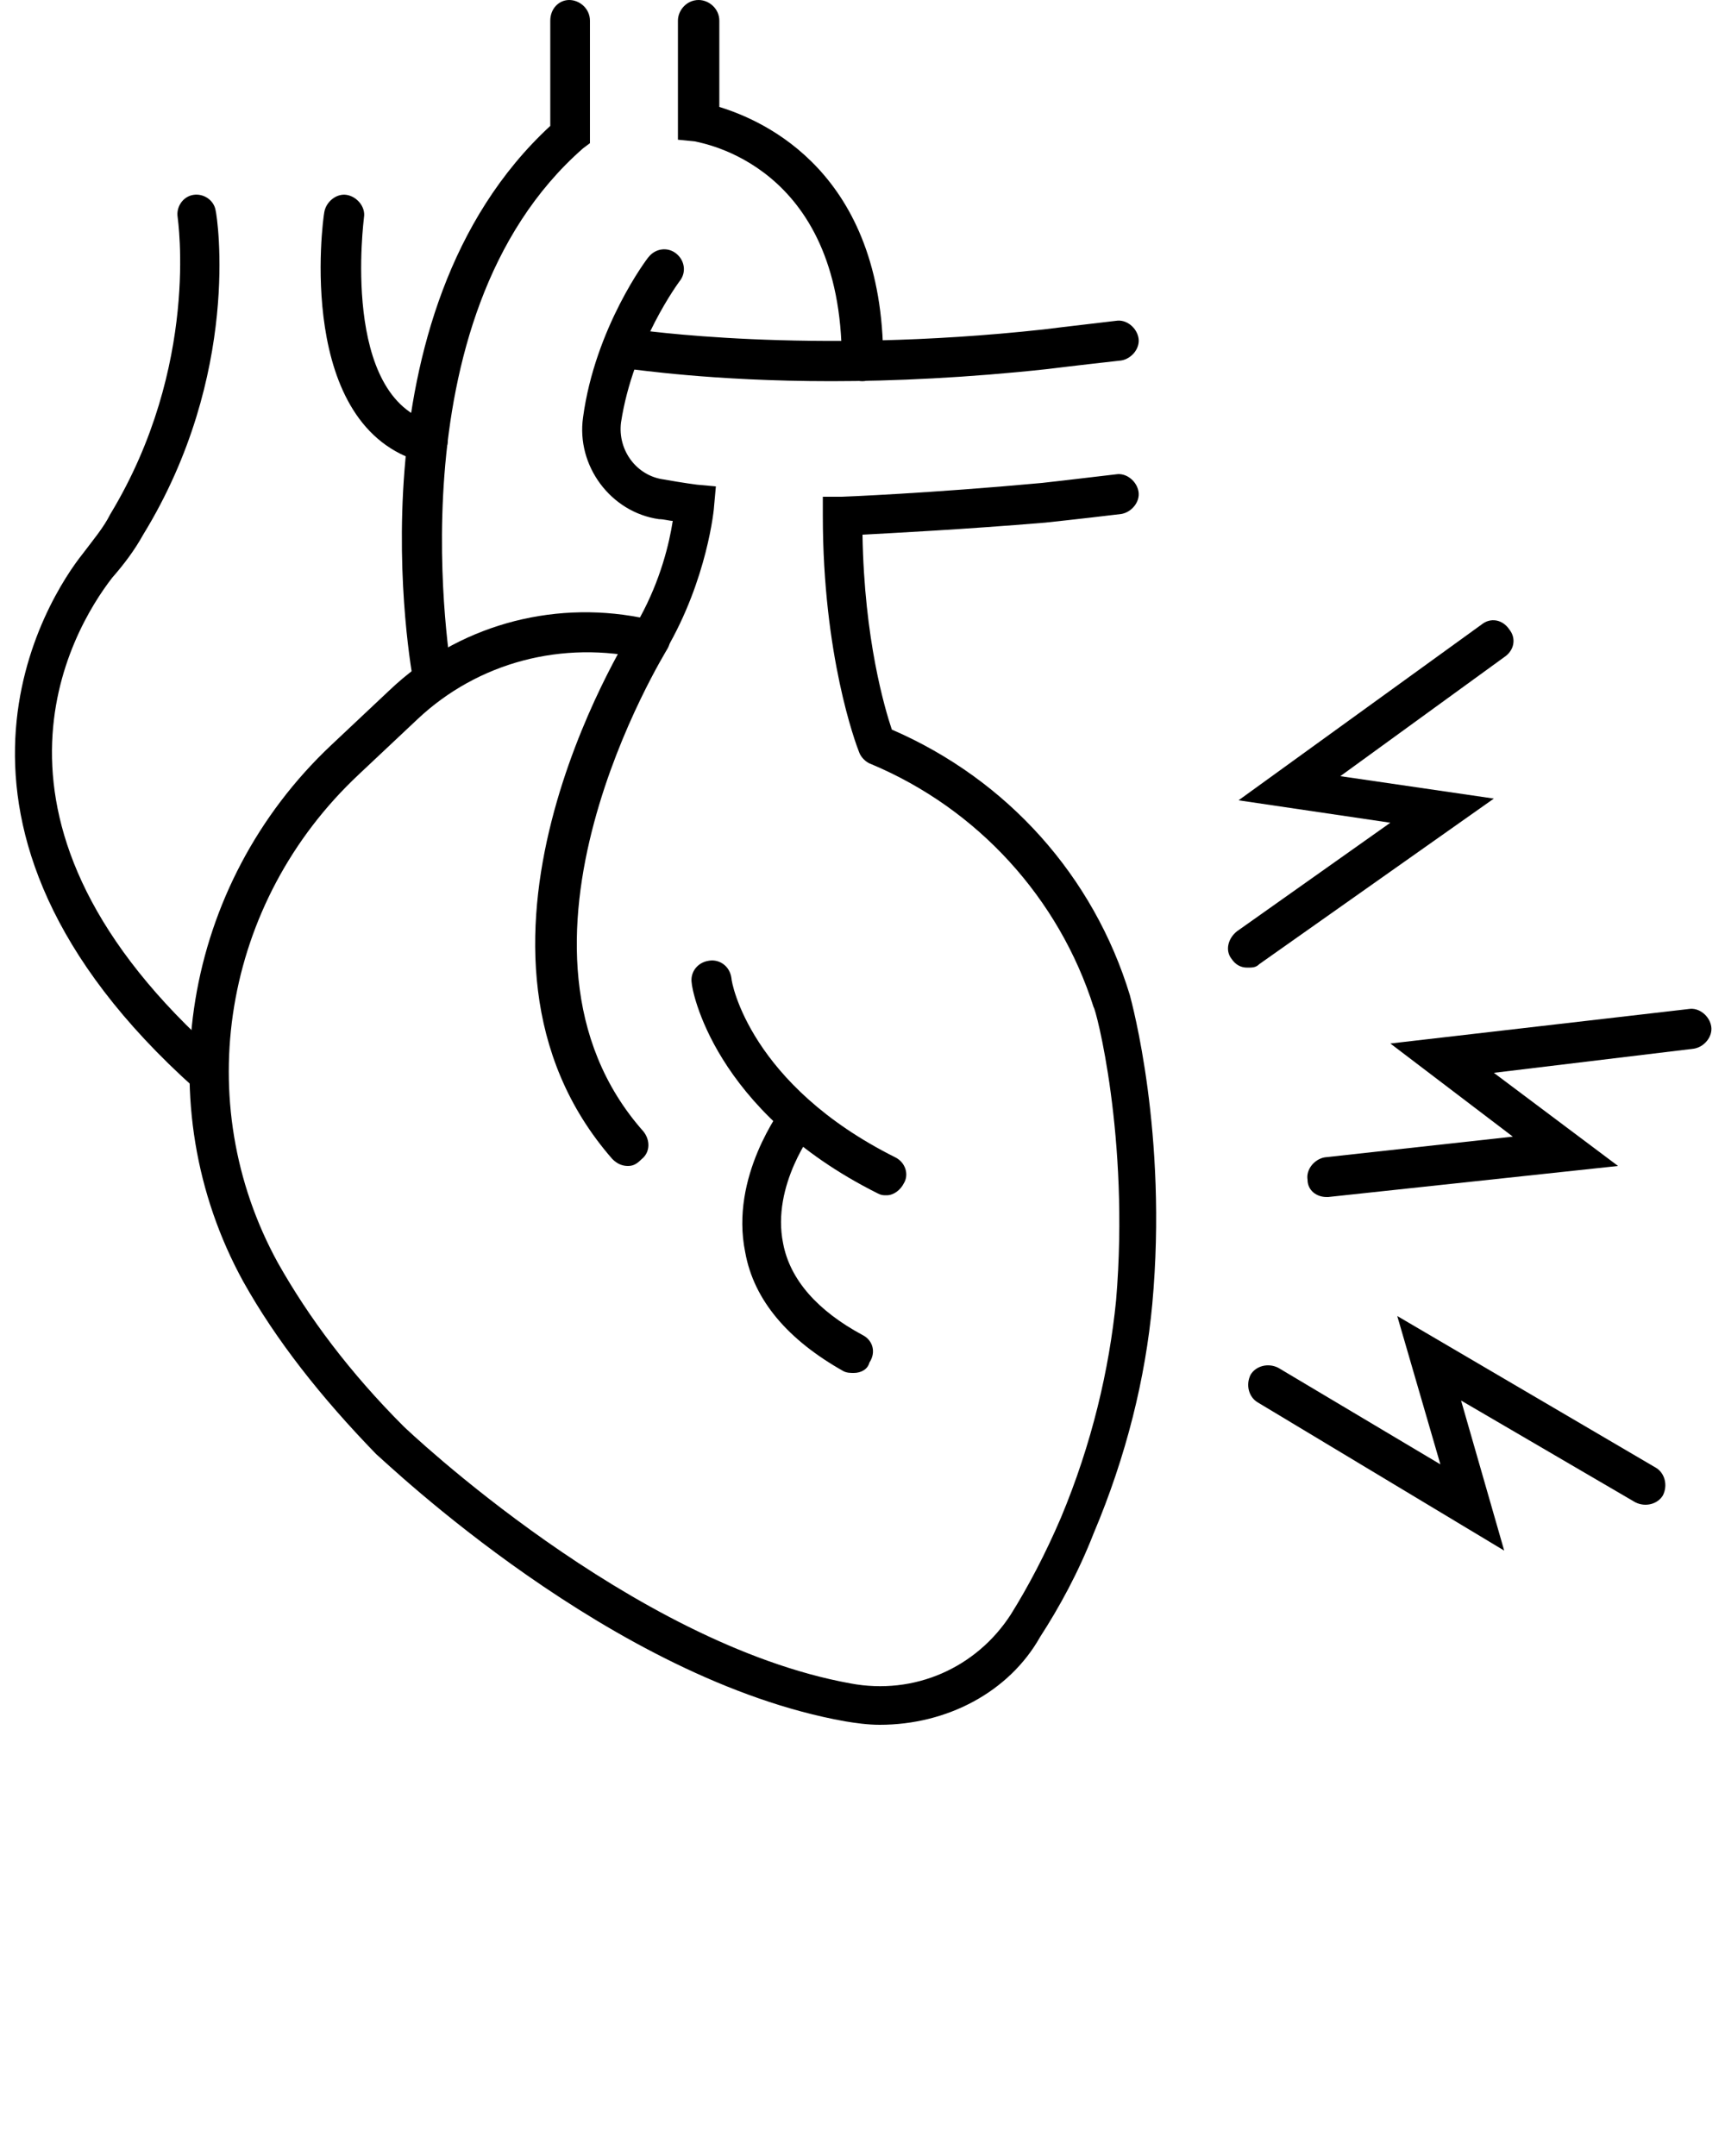 <svg xmlns="http://www.w3.org/2000/svg" xmlns:xlink="http://www.w3.org/1999/xlink" version="1.1" x="0px" y="0px" viewBox="0 0 100 125" style="enable-background:new 0 0 100 100;" xml:space="preserve"><g><g><path d="M48.2,22.1c-7,0-11.4-0.7-11.7-0.7c-0.6-0.1-1.1-0.7-1-1.3c0.1-0.6,0.7-1.1,1.3-1c0.1,0,10,1.5,23.7,0    c0,0,1.6-0.2,4.2-0.5c0.6-0.1,1.2,0.4,1.3,1c0.1,0.6-0.4,1.2-1,1.3c-2.7,0.3-4.3,0.5-4.3,0.5C56.1,21.9,51.8,22.1,48.2,22.1z"/></g><g><path d="M25.1,40.6c-0.5,0-1-0.4-1.1-0.9c-0.2-0.9-3.9-21.5,7.9-32.4V1.2C31.9,0.5,32.4,0,33,0    c0.6,0,1.2,0.5,1.2,1.2v7.1l-0.4,0.3c-11.3,9.9-7.6,30.4-7.6,30.6c0.1,0.6-0.3,1.2-0.9,1.3C25.2,40.6,25.1,40.6,25.1,40.6z"/></g><g><path d="M50,22.1c-0.6,0-1.2-0.5-1.2-1.2c0-11.4-8.2-12.6-8.5-12.7l-1-0.1V1.2c0-0.6,0.5-1.2,1.2-1.2    c0.6,0,1.2,0.5,1.2,1.2v5c2.6,0.8,9.5,3.8,9.5,14.7C51.2,21.6,50.6,22.1,50,22.1z"/></g><g><path d="M51,100c-0.7,0-1.4-0.1-2-0.2c-13.5-2.4-26.6-15-27.2-15.5c-3.2-3.3-5.8-6.6-7.7-10    c-5.6-10.2-3.5-23,5.1-31.1l3.4-3.2c3.9-3.7,9.3-5.2,14.5-4.2c1.2-2.2,1.7-4.3,1.9-5.6c-0.2,0-0.5-0.1-0.8-0.1    c-2.8-0.4-4.8-3.1-4.4-5.9c0.7-5.2,3.7-9.2,3.8-9.3c0.4-0.5,1.1-0.6,1.6-0.2c0.5,0.4,0.6,1.1,0.2,1.6c0,0-2.7,3.6-3.4,8.2    c-0.2,1.6,0.9,3.1,2.5,3.3c1.1,0.2,1.9,0.3,1.9,0.3l1.1,0.1l-0.1,1.1c0,0.2-0.4,4.3-2.8,8.4l-0.4,0.7l-0.8-0.2    c-4.8-1.1-9.7,0.2-13.2,3.5l-3.4,3.2c-7.9,7.4-9.8,19-4.7,28.3c1.8,3.2,4.2,6.4,7.3,9.5c0.1,0.1,13.2,12.6,25.9,14.9    c3.7,0.7,7.3-0.9,9.3-4c1-1.6,2-3.5,2.9-5.6c1.8-4.3,2.8-8.6,3.2-12.6c0.8-9.5-1.2-17-1.3-17c-2-6.3-6.7-11.5-12.9-14.1    c-0.3-0.1-0.6-0.4-0.7-0.7c-0.2-0.5-2.1-5.6-2.1-13.7l0-1.1l1.1,0c0.1,0,5.1-0.2,11.6-0.8h0c0,0,1.8-0.2,4.3-0.5    c0.6-0.1,1.2,0.4,1.3,1c0.1,0.6-0.4,1.2-1,1.3c-2.5,0.3-4.4,0.5-4.4,0.5c-4.8,0.4-8.8,0.6-10.6,0.7c0.1,6.1,1.3,10.1,1.7,11.3    c6.7,2.9,11.7,8.5,13.8,15.4c0.1,0.4,2.2,8,1.3,17.9c-0.4,4.3-1.5,8.8-3.4,13.3c-0.9,2.3-2,4.3-3.1,6C58.5,98.1,54.9,100,51,100z"/></g><g><path d="M12.1,63.4c-0.3,0-0.5-0.1-0.8-0.3c-17.1-15.3-8.5-28.5-6.5-31c0.6-0.8,1.2-1.5,1.6-2.3    c5.2-8.6,3.9-17.1,3.9-17.2c-0.1-0.6,0.3-1.2,0.9-1.3c0.6-0.1,1.2,0.3,1.3,0.9c0.1,0.4,1.5,9.5-4.2,18.8c-0.5,0.9-1.1,1.7-1.8,2.5    c-2.4,3.1-9,14.3,6.3,27.8c0.5,0.4,0.5,1.2,0.1,1.6C12.8,63.3,12.5,63.4,12.1,63.4z"/></g><g><path d="M24.8,26.8c-0.1,0-0.2,0-0.3,0c-7.4-2-5.8-14-5.7-14.5c0.1-0.6,0.7-1.1,1.3-1c0.6,0.1,1.1,0.7,1,1.3    c0,0.1-1.4,10.5,4,11.9c0.6,0.2,1,0.8,0.8,1.4C25.7,26.5,25.3,26.8,24.8,26.8z"/></g><g><path d="M51.4,69.3c-0.2,0-0.3,0-0.5-0.1C41.3,64.4,40.1,57.3,40.1,57c-0.1-0.6,0.3-1.2,1-1.3    c0.6-0.1,1.2,0.3,1.3,1c0,0.3,1.1,6.2,9.5,10.4c0.6,0.3,0.8,1,0.5,1.5C52.2,69,51.8,69.3,51.4,69.3z"/></g><g><path d="M36.4,67.6c-0.3,0-0.6-0.1-0.9-0.4c-10.5-12,0.7-30,1.2-30.8c0.3-0.5,1.1-0.7,1.6-0.4    c0.5,0.3,0.7,1.1,0.4,1.6c-0.1,0.2-10.8,17.4-1.4,28c0.4,0.5,0.4,1.2-0.1,1.6C36.9,67.5,36.7,67.6,36.4,67.6z"/></g><g><path d="M49.5,79.6c-0.2,0-0.4,0-0.6-0.1c-3.2-1.8-5.2-4.1-5.7-6.9c-0.9-4.4,2.1-8.3,2.2-8.5    c0.4-0.5,1.1-0.6,1.6-0.2c0.5,0.4,0.6,1.1,0.2,1.6c0,0-2.5,3.2-1.8,6.6c0.4,2.1,2,3.9,4.6,5.3c0.6,0.3,0.8,1,0.4,1.6    C50.3,79.4,49.9,79.6,49.5,79.6z"/></g><g><path d="M76.9,69.4c-0.6,0-1.1-0.4-1.1-1c-0.1-0.6,0.4-1.2,1-1.3l10.9-1.2l-7.1-5.4l17.3-2c0.6-0.1,1.2,0.4,1.3,1    c0.1,0.6-0.4,1.2-1,1.3l-11.6,1.4l7.2,5.4L77,69.4C77,69.4,76.9,69.4,76.9,69.4z"/></g><g><path d="M87.2,89.9l-14.3-8.6c-0.5-0.3-0.7-1-0.4-1.6c0.3-0.5,1-0.7,1.6-0.4l9.4,5.6L81,76.3l15,8.8    c0.5,0.3,0.7,1,0.4,1.6c-0.3,0.5-1,0.7-1.6,0.4l-10.1-5.9L87.2,89.9z"/></g><g><path d="M72.3,56.1c-0.4,0-0.7-0.2-0.9-0.5c-0.4-0.5-0.2-1.2,0.3-1.6l8.9-6.3l-8.8-1.3l14.1-10.2    c0.5-0.4,1.2-0.3,1.6,0.3c0.4,0.5,0.3,1.2-0.3,1.6L77.7,45l8.9,1.3L73,55.9C72.8,56.1,72.6,56.1,72.3,56.1z"/></g></g>
</svg>